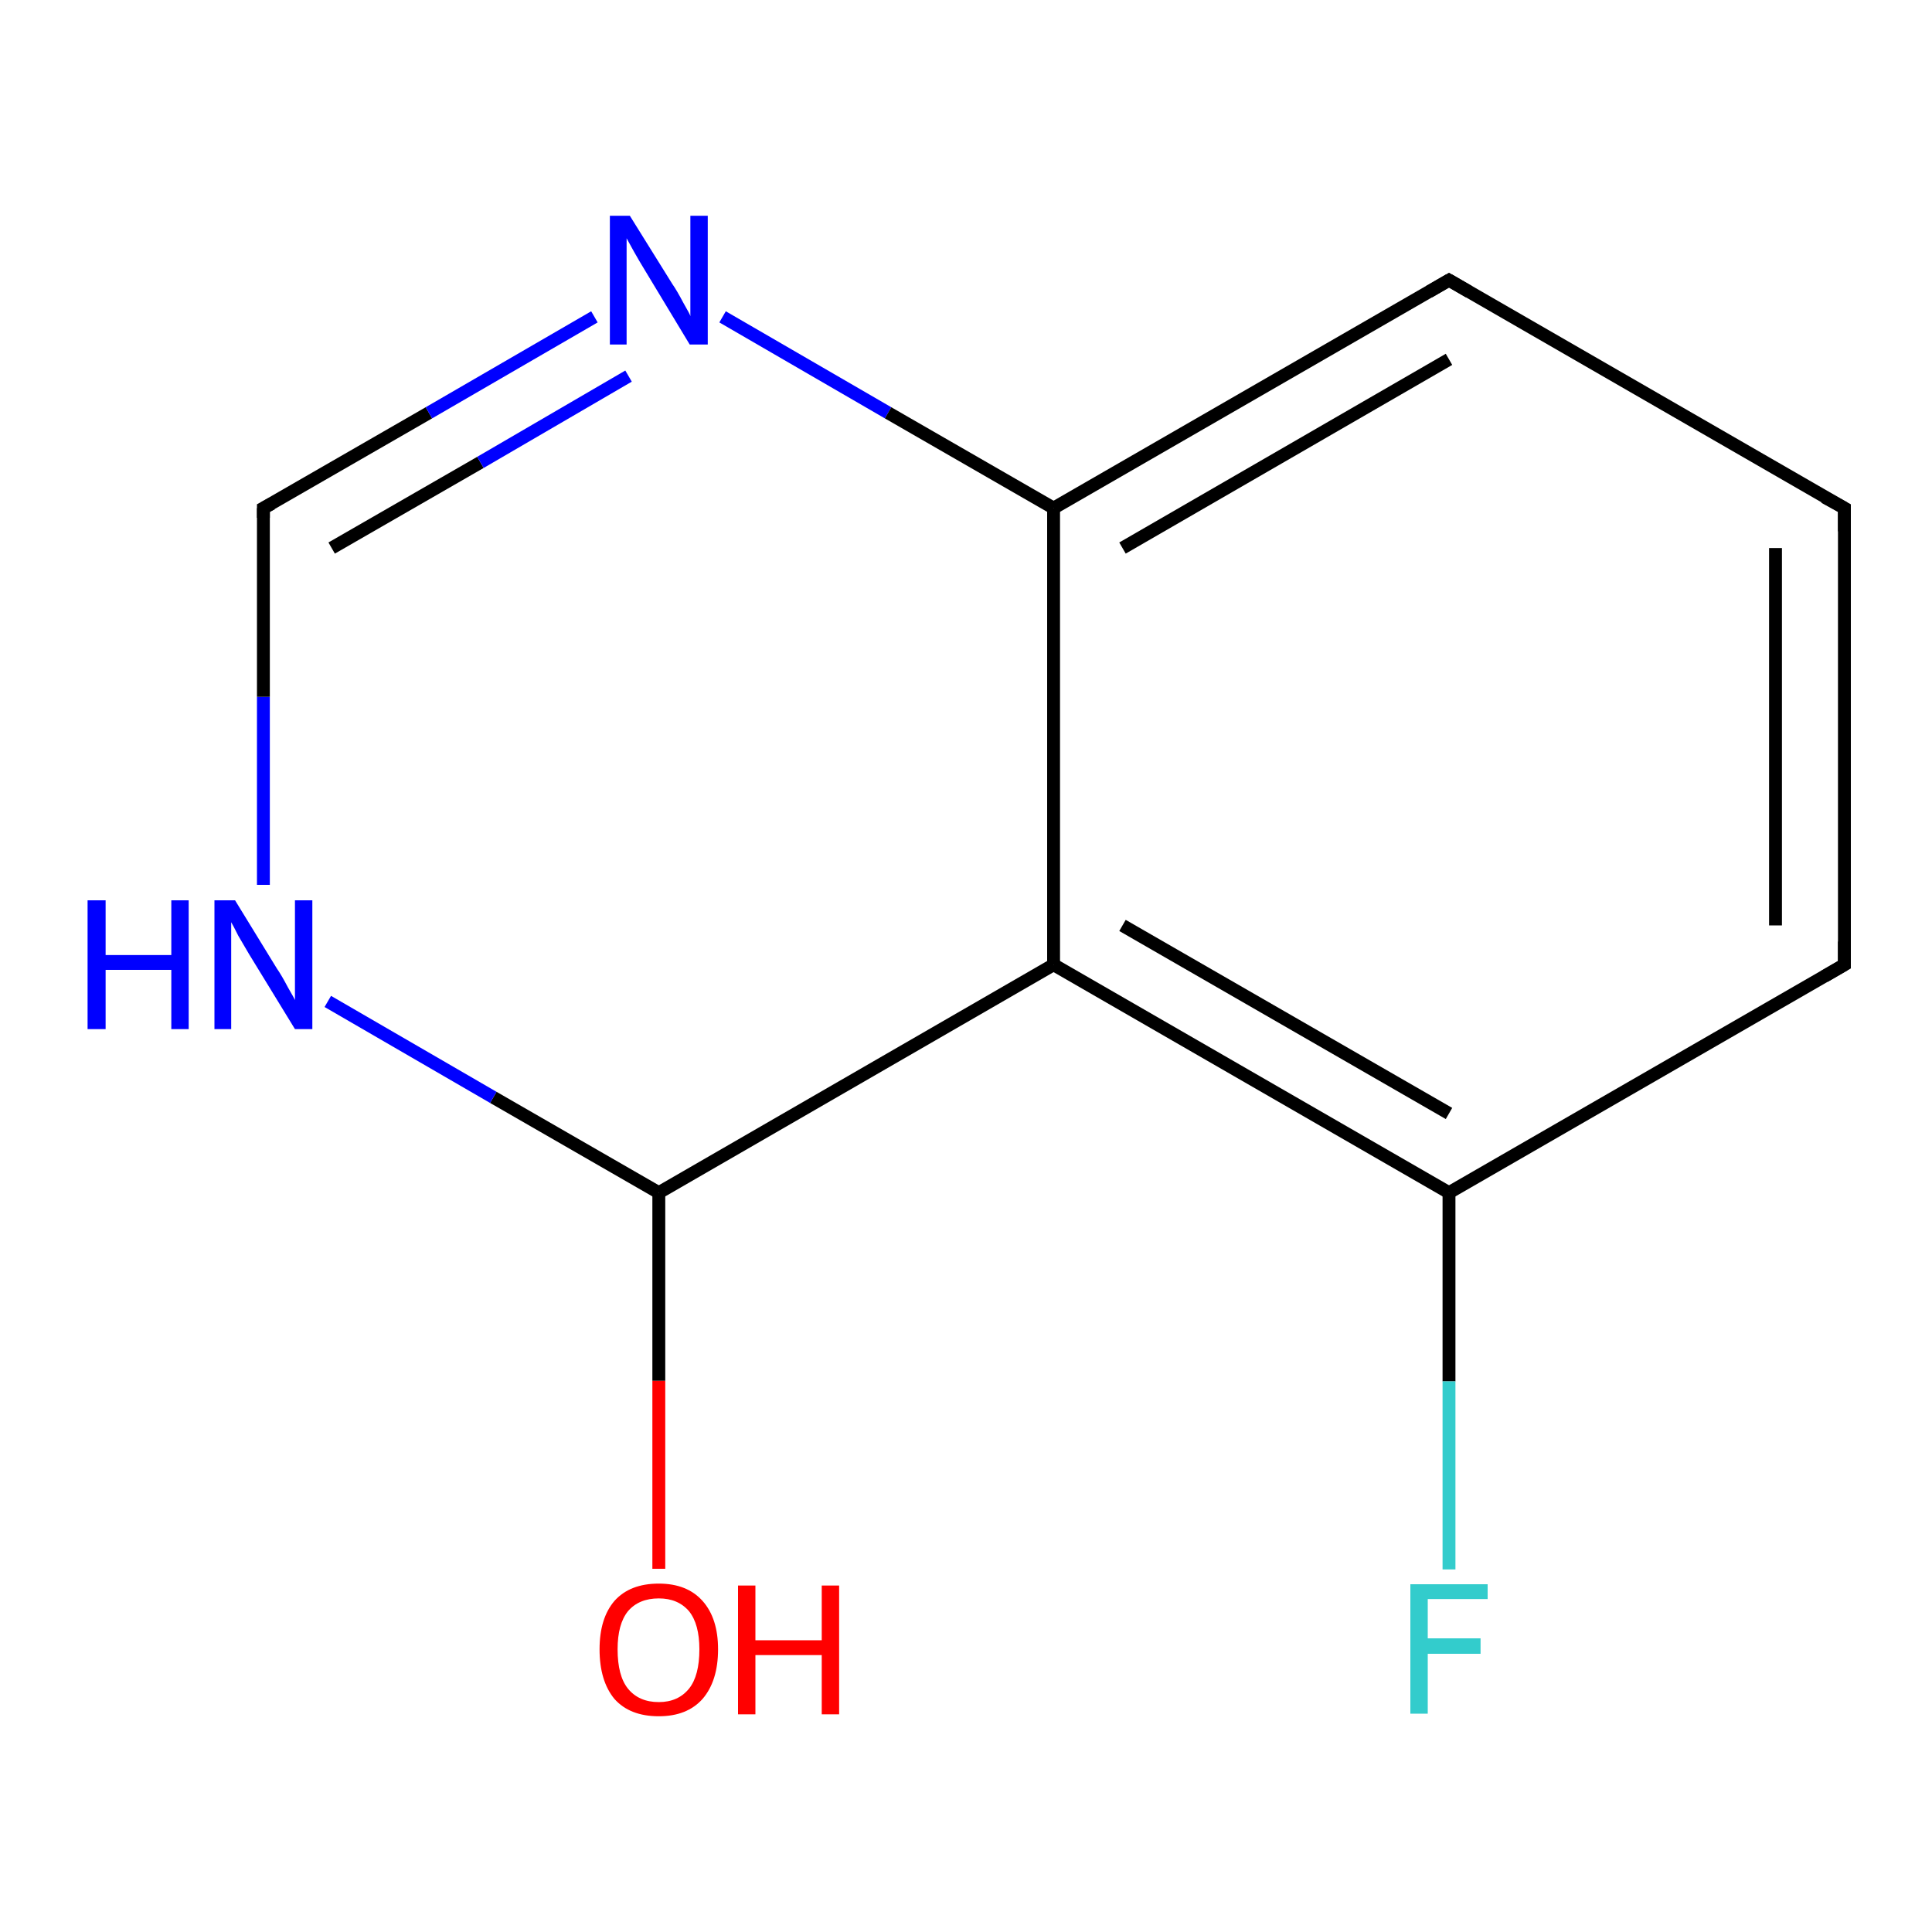 <?xml version='1.0' encoding='iso-8859-1'?>
<svg version='1.1' baseProfile='full'
              xmlns='http://www.w3.org/2000/svg'
                      xmlns:rdkit='http://www.rdkit.org/xml'
                      xmlns:xlink='http://www.w3.org/1999/xlink'
                  xml:space='preserve'
width='300px' height='300px' viewBox='0 0 300 300'>
<!-- END OF HEADER -->
<rect style='opacity:1.0;fill:#FFFFFF;stroke:none' width='300.0' height='300.0' x='0.0' y='0.0'> </rect>
<path class='bond-0 atom-0 atom-1' d='M 102.3,243.6 L 102.3,214.4' style='fill:none;fill-rule:evenodd;stroke:#FF0000;stroke-width:2.0px;stroke-linecap:butt;stroke-linejoin:miter;stroke-opacity:1' />
<path class='bond-0 atom-0 atom-1' d='M 102.3,214.4 L 102.3,185.2' style='fill:none;fill-rule:evenodd;stroke:#000000;stroke-width:2.0px;stroke-linecap:butt;stroke-linejoin:miter;stroke-opacity:1' />
<path class='bond-1 atom-1 atom-2' d='M 102.3,185.2 L 76.6,170.4' style='fill:none;fill-rule:evenodd;stroke:#000000;stroke-width:2.0px;stroke-linecap:butt;stroke-linejoin:miter;stroke-opacity:1' />
<path class='bond-1 atom-1 atom-2' d='M 76.6,170.4 L 50.9,155.5' style='fill:none;fill-rule:evenodd;stroke:#0000FF;stroke-width:2.0px;stroke-linecap:butt;stroke-linejoin:miter;stroke-opacity:1' />
<path class='bond-2 atom-2 atom-3' d='M 40.9,137.4 L 40.9,108.2' style='fill:none;fill-rule:evenodd;stroke:#0000FF;stroke-width:2.0px;stroke-linecap:butt;stroke-linejoin:miter;stroke-opacity:1' />
<path class='bond-2 atom-2 atom-3' d='M 40.9,108.2 L 40.9,78.9' style='fill:none;fill-rule:evenodd;stroke:#000000;stroke-width:2.0px;stroke-linecap:butt;stroke-linejoin:miter;stroke-opacity:1' />
<path class='bond-3 atom-3 atom-4' d='M 40.9,78.9 L 66.6,64.1' style='fill:none;fill-rule:evenodd;stroke:#000000;stroke-width:2.0px;stroke-linecap:butt;stroke-linejoin:miter;stroke-opacity:1' />
<path class='bond-3 atom-3 atom-4' d='M 66.6,64.1 L 92.3,49.2' style='fill:none;fill-rule:evenodd;stroke:#0000FF;stroke-width:2.0px;stroke-linecap:butt;stroke-linejoin:miter;stroke-opacity:1' />
<path class='bond-3 atom-3 atom-4' d='M 51.5,85.1 L 74.6,71.8' style='fill:none;fill-rule:evenodd;stroke:#000000;stroke-width:2.0px;stroke-linecap:butt;stroke-linejoin:miter;stroke-opacity:1' />
<path class='bond-3 atom-3 atom-4' d='M 74.6,71.8 L 97.6,58.4' style='fill:none;fill-rule:evenodd;stroke:#0000FF;stroke-width:2.0px;stroke-linecap:butt;stroke-linejoin:miter;stroke-opacity:1' />
<path class='bond-4 atom-4 atom-5' d='M 112.2,49.2 L 137.9,64.1' style='fill:none;fill-rule:evenodd;stroke:#0000FF;stroke-width:2.0px;stroke-linecap:butt;stroke-linejoin:miter;stroke-opacity:1' />
<path class='bond-4 atom-4 atom-5' d='M 137.9,64.1 L 163.6,78.9' style='fill:none;fill-rule:evenodd;stroke:#000000;stroke-width:2.0px;stroke-linecap:butt;stroke-linejoin:miter;stroke-opacity:1' />
<path class='bond-5 atom-5 atom-6' d='M 163.6,78.9 L 225.0,43.5' style='fill:none;fill-rule:evenodd;stroke:#000000;stroke-width:2.0px;stroke-linecap:butt;stroke-linejoin:miter;stroke-opacity:1' />
<path class='bond-5 atom-5 atom-6' d='M 174.3,85.1 L 225.0,55.8' style='fill:none;fill-rule:evenodd;stroke:#000000;stroke-width:2.0px;stroke-linecap:butt;stroke-linejoin:miter;stroke-opacity:1' />
<path class='bond-6 atom-6 atom-7' d='M 225.0,43.5 L 286.4,78.9' style='fill:none;fill-rule:evenodd;stroke:#000000;stroke-width:2.0px;stroke-linecap:butt;stroke-linejoin:miter;stroke-opacity:1' />
<path class='bond-7 atom-7 atom-8' d='M 286.4,78.9 L 286.4,149.8' style='fill:none;fill-rule:evenodd;stroke:#000000;stroke-width:2.0px;stroke-linecap:butt;stroke-linejoin:miter;stroke-opacity:1' />
<path class='bond-7 atom-7 atom-8' d='M 275.7,85.1 L 275.7,143.7' style='fill:none;fill-rule:evenodd;stroke:#000000;stroke-width:2.0px;stroke-linecap:butt;stroke-linejoin:miter;stroke-opacity:1' />
<path class='bond-8 atom-8 atom-9' d='M 286.4,149.8 L 225.0,185.2' style='fill:none;fill-rule:evenodd;stroke:#000000;stroke-width:2.0px;stroke-linecap:butt;stroke-linejoin:miter;stroke-opacity:1' />
<path class='bond-9 atom-9 atom-10' d='M 225.0,185.2 L 225.0,214.5' style='fill:none;fill-rule:evenodd;stroke:#000000;stroke-width:2.0px;stroke-linecap:butt;stroke-linejoin:miter;stroke-opacity:1' />
<path class='bond-9 atom-9 atom-10' d='M 225.0,214.5 L 225.0,243.7' style='fill:none;fill-rule:evenodd;stroke:#33CCCC;stroke-width:2.0px;stroke-linecap:butt;stroke-linejoin:miter;stroke-opacity:1' />
<path class='bond-10 atom-9 atom-11' d='M 225.0,185.2 L 163.6,149.8' style='fill:none;fill-rule:evenodd;stroke:#000000;stroke-width:2.0px;stroke-linecap:butt;stroke-linejoin:miter;stroke-opacity:1' />
<path class='bond-10 atom-9 atom-11' d='M 225.0,172.9 L 174.3,143.7' style='fill:none;fill-rule:evenodd;stroke:#000000;stroke-width:2.0px;stroke-linecap:butt;stroke-linejoin:miter;stroke-opacity:1' />
<path class='bond-11 atom-11 atom-1' d='M 163.6,149.8 L 102.3,185.2' style='fill:none;fill-rule:evenodd;stroke:#000000;stroke-width:2.0px;stroke-linecap:butt;stroke-linejoin:miter;stroke-opacity:1' />
<path class='bond-12 atom-11 atom-5' d='M 163.6,149.8 L 163.6,78.9' style='fill:none;fill-rule:evenodd;stroke:#000000;stroke-width:2.0px;stroke-linecap:butt;stroke-linejoin:miter;stroke-opacity:1' />
<path d='M 40.9,80.4 L 40.9,78.9 L 42.2,78.2' style='fill:none;stroke:#000000;stroke-width:2.0px;stroke-linecap:butt;stroke-linejoin:miter;stroke-opacity:1;' />
<path d='M 221.9,45.3 L 225.0,43.5 L 228.1,45.3' style='fill:none;stroke:#000000;stroke-width:2.0px;stroke-linecap:butt;stroke-linejoin:miter;stroke-opacity:1;' />
<path d='M 283.3,77.2 L 286.4,78.9 L 286.4,82.5' style='fill:none;stroke:#000000;stroke-width:2.0px;stroke-linecap:butt;stroke-linejoin:miter;stroke-opacity:1;' />
<path d='M 286.4,146.2 L 286.4,149.8 L 283.3,151.6' style='fill:none;stroke:#000000;stroke-width:2.0px;stroke-linecap:butt;stroke-linejoin:miter;stroke-opacity:1;' />
<path class='atom-0' d='M 93.1 256.1
Q 93.1 251.3, 95.4 248.6
Q 97.8 245.9, 102.3 245.9
Q 106.7 245.9, 109.1 248.6
Q 111.5 251.3, 111.5 256.1
Q 111.5 261.0, 109.1 263.8
Q 106.7 266.5, 102.3 266.5
Q 97.8 266.5, 95.4 263.8
Q 93.1 261.0, 93.1 256.1
M 102.3 264.3
Q 105.3 264.3, 107.0 262.2
Q 108.6 260.2, 108.6 256.1
Q 108.6 252.2, 107.0 250.2
Q 105.3 248.2, 102.3 248.2
Q 99.2 248.2, 97.5 250.2
Q 95.9 252.2, 95.9 256.1
Q 95.9 260.2, 97.5 262.2
Q 99.2 264.3, 102.3 264.3
' fill='#FF0000'/>
<path class='atom-0' d='M 114.6 246.2
L 117.3 246.2
L 117.3 254.7
L 127.6 254.7
L 127.6 246.2
L 130.3 246.2
L 130.3 266.2
L 127.6 266.2
L 127.6 257.0
L 117.3 257.0
L 117.3 266.2
L 114.6 266.2
L 114.6 246.2
' fill='#FF0000'/>
<path class='atom-2' d='M 13.6 139.8
L 16.4 139.8
L 16.4 148.3
L 26.6 148.3
L 26.6 139.8
L 29.3 139.8
L 29.3 159.8
L 26.6 159.8
L 26.6 150.6
L 16.4 150.6
L 16.4 159.8
L 13.6 159.8
L 13.6 139.8
' fill='#0000FF'/>
<path class='atom-2' d='M 36.5 139.8
L 43.0 150.4
Q 43.7 151.4, 44.7 153.3
Q 45.8 155.2, 45.8 155.3
L 45.8 139.8
L 48.5 139.8
L 48.5 159.8
L 45.8 159.8
L 38.7 148.2
Q 37.9 146.8, 37.0 145.3
Q 36.2 143.7, 35.9 143.2
L 35.9 159.8
L 33.3 159.8
L 33.3 139.8
L 36.5 139.8
' fill='#0000FF'/>
<path class='atom-4' d='M 97.8 33.5
L 104.4 44.1
Q 105.1 45.1, 106.1 47.0
Q 107.2 48.9, 107.2 49.1
L 107.2 33.5
L 109.9 33.5
L 109.9 53.5
L 107.1 53.5
L 100.1 41.9
Q 99.3 40.6, 98.4 39.0
Q 97.5 37.4, 97.3 37.0
L 97.3 53.5
L 94.7 53.5
L 94.7 33.5
L 97.8 33.5
' fill='#0000FF'/>
<path class='atom-10' d='M 219.0 246.0
L 231.0 246.0
L 231.0 248.3
L 221.7 248.3
L 221.7 254.4
L 229.9 254.4
L 229.9 256.8
L 221.7 256.8
L 221.7 266.1
L 219.0 266.1
L 219.0 246.0
' fill='#33CCCC'/>
</svg>
